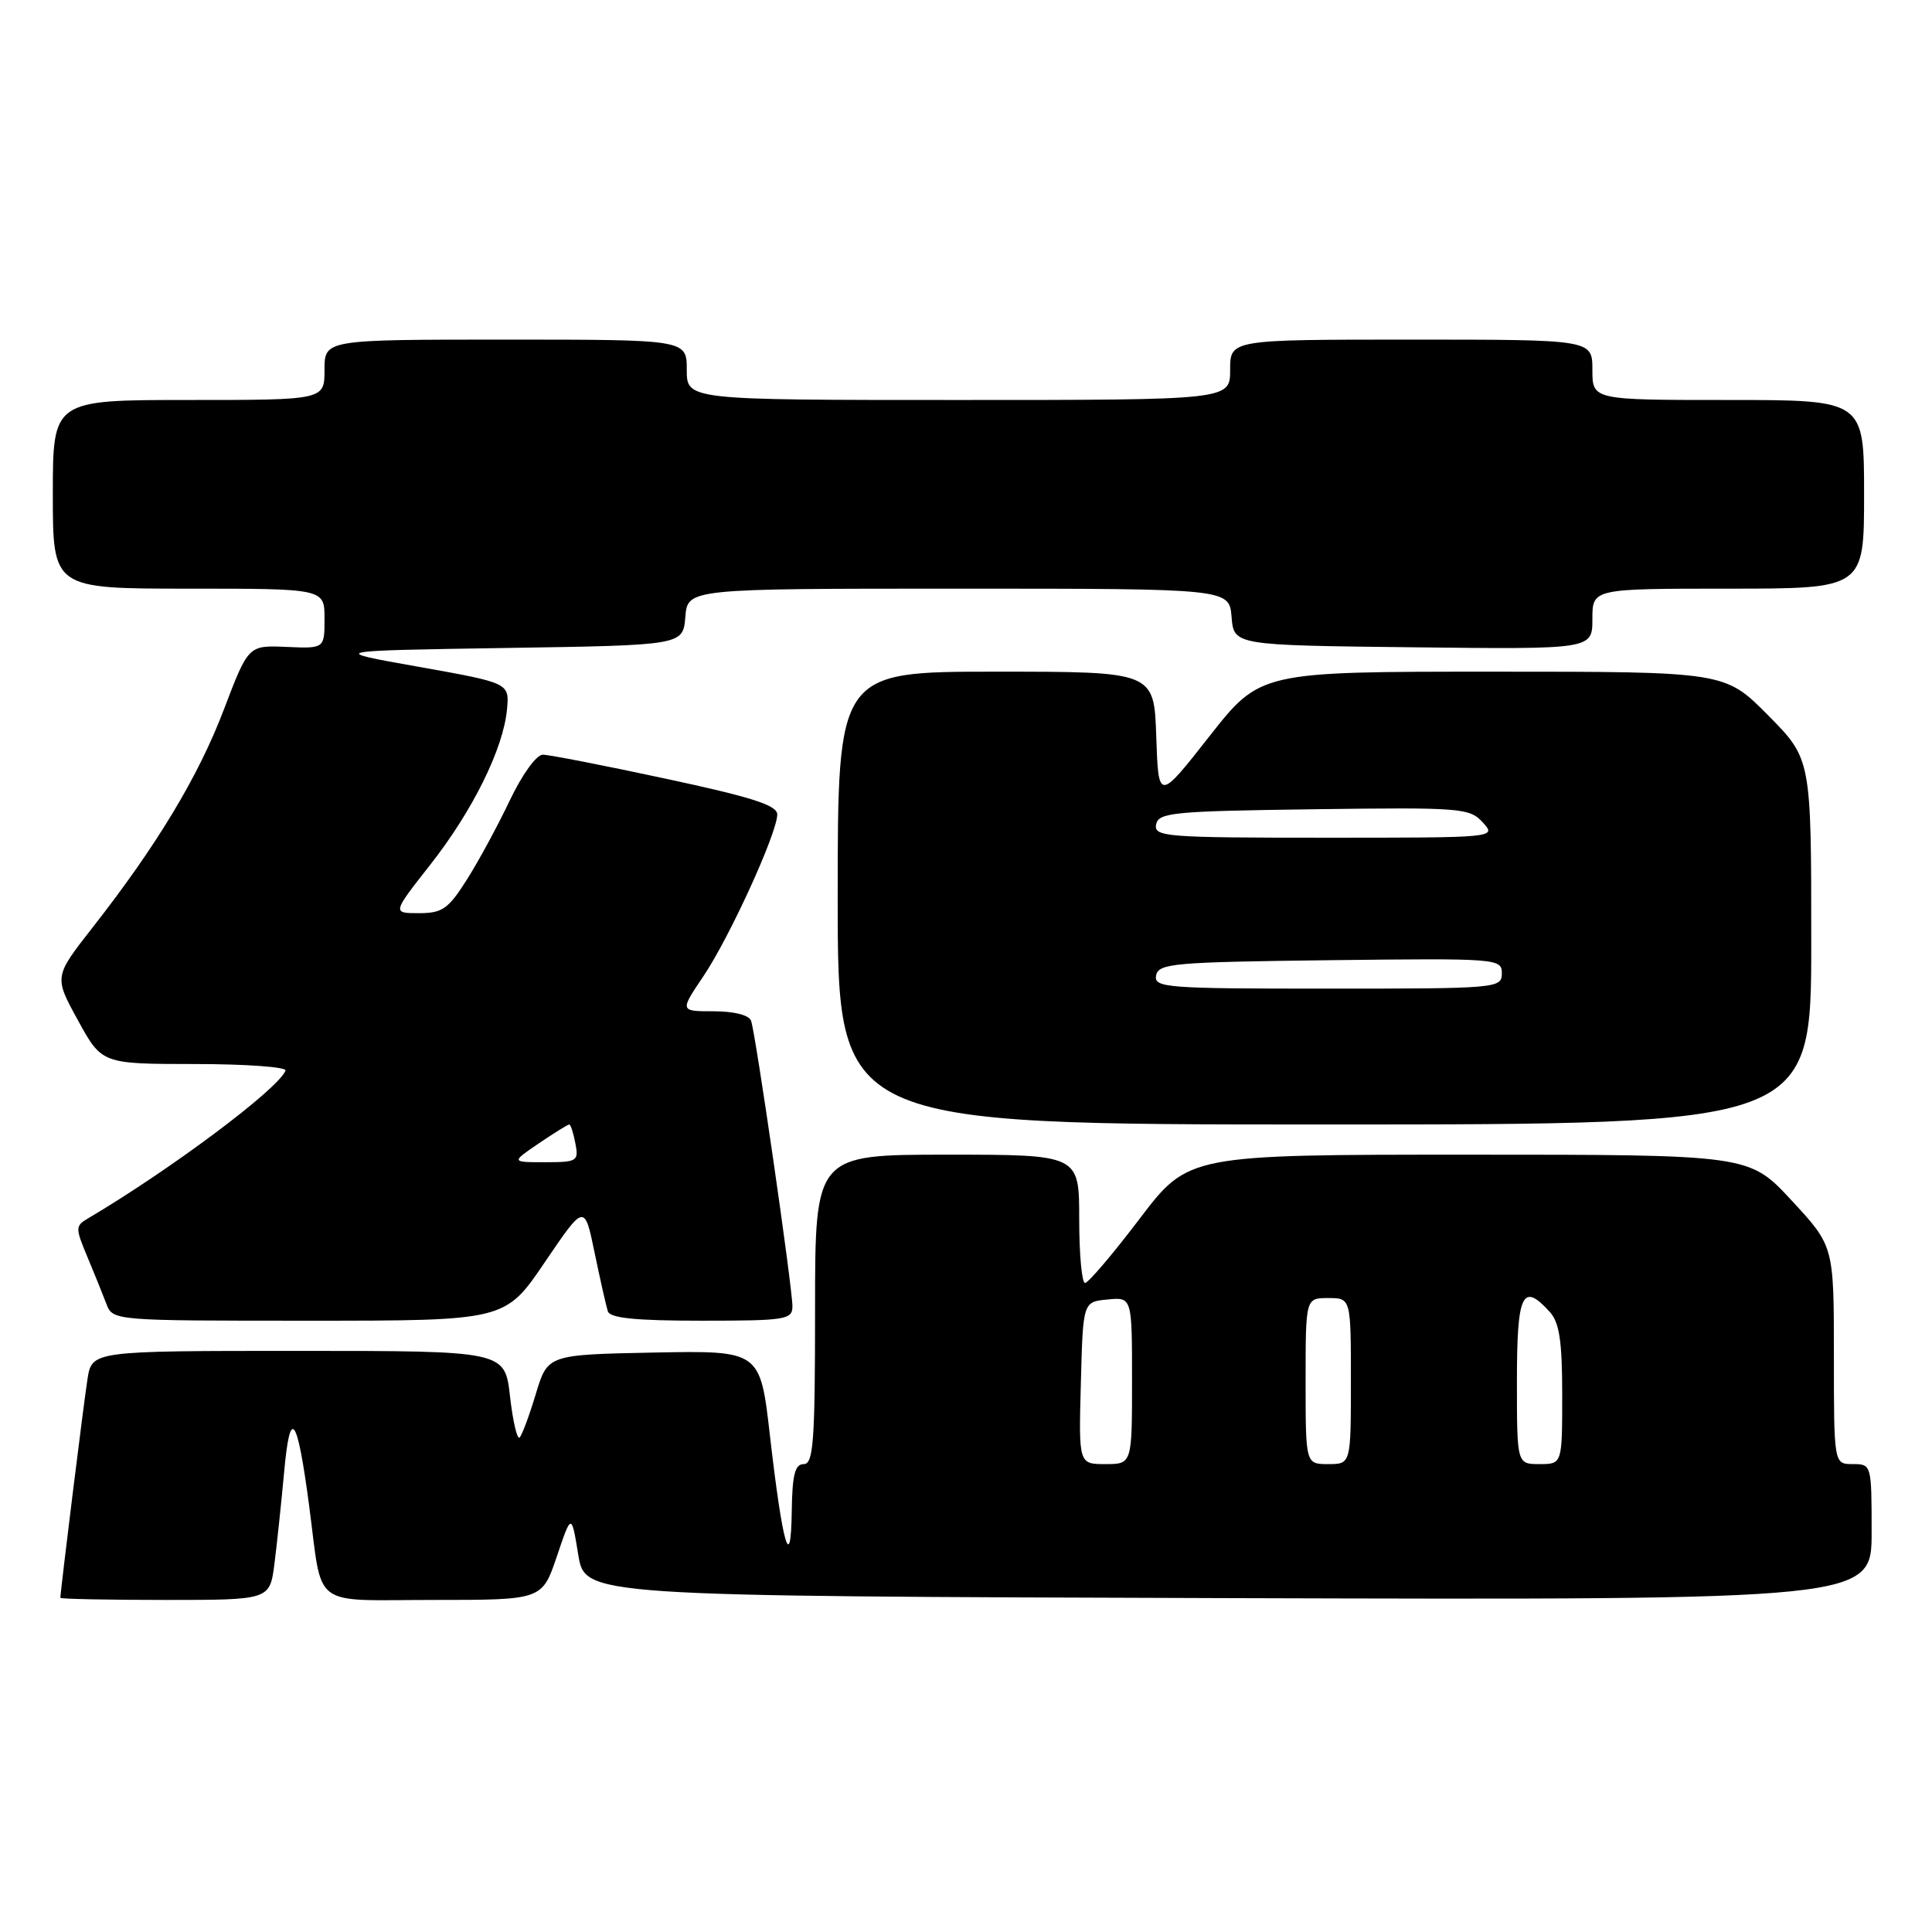 <?xml version="1.0" encoding="UTF-8" standalone="no"?>
<!DOCTYPE svg PUBLIC "-//W3C//DTD SVG 1.1//EN" "http://www.w3.org/Graphics/SVG/1.1/DTD/svg11.dtd" >
<svg xmlns="http://www.w3.org/2000/svg" xmlns:xlink="http://www.w3.org/1999/xlink" version="1.1" viewBox="0 0 256 256">
 <g >
 <path fill="currentColor"
d=" M 36.36 207.25 C 36.69 204.64 37.27 199.19 37.64 195.15 C 38.44 186.28 39.37 187.49 40.96 199.50 C 42.80 213.37 40.99 212.00 57.48 212.00 C 71.83 212.00 71.83 212.00 73.78 206.25 C 75.72 200.50 75.72 200.50 76.62 206.00 C 77.52 211.50 77.52 211.50 162.76 211.76 C 248.00 212.01 248.00 212.01 248.00 203.01 C 248.00 194.07 247.98 194.00 245.50 194.00 C 243.00 194.00 243.00 194.00 243.00 179.56 C 243.00 165.11 243.00 165.11 237.39 159.06 C 231.78 153.00 231.78 153.00 194.62 153.00 C 157.46 153.00 157.46 153.00 151.00 161.50 C 147.45 166.18 144.20 170.00 143.77 170.00 C 143.35 170.00 143.00 166.18 143.00 161.50 C 143.00 153.00 143.00 153.00 125.50 153.00 C 108.00 153.00 108.00 153.00 108.00 173.50 C 108.00 191.06 107.78 194.00 106.50 194.00 C 105.34 194.00 104.98 195.40 104.91 200.25 C 104.80 208.64 103.70 204.82 102.02 190.22 C 100.73 178.95 100.73 178.95 86.65 179.22 C 72.57 179.50 72.57 179.50 71.00 184.70 C 70.14 187.56 69.17 190.16 68.85 190.48 C 68.53 190.80 67.96 188.35 67.58 185.03 C 66.90 179.00 66.90 179.00 39.54 179.00 C 12.18 179.00 12.18 179.00 11.59 182.75 C 11.09 185.91 8.00 210.87 8.00 211.72 C 8.00 211.87 14.24 212.00 21.87 212.00 C 35.74 212.00 35.74 212.00 36.36 207.25 Z  M 72.19 167.25 C 77.45 159.50 77.45 159.50 78.79 166.00 C 79.53 169.57 80.32 173.06 80.54 173.75 C 80.83 174.66 84.22 175.00 92.97 175.00 C 104.14 175.00 105.00 174.86 105.00 173.09 C 105.00 170.58 100.12 136.87 99.52 135.25 C 99.25 134.50 97.25 134.00 94.57 134.00 C 90.07 134.00 90.07 134.00 93.20 129.36 C 96.65 124.25 102.97 110.41 102.99 107.93 C 103.00 106.70 99.68 105.64 88.21 103.18 C 80.07 101.43 72.74 100.00 71.92 100.00 C 71.08 100.00 69.17 102.65 67.55 106.06 C 65.97 109.39 63.41 114.12 61.86 116.56 C 59.40 120.45 58.60 121.00 55.51 121.00 C 51.97 121.00 51.97 121.00 56.99 114.61 C 62.64 107.42 66.69 99.22 67.18 94.00 C 67.50 90.50 67.50 90.50 55.50 88.36 C 43.50 86.23 43.50 86.23 67.00 85.86 C 90.50 85.50 90.50 85.50 90.81 81.75 C 91.12 78.00 91.12 78.00 127.00 78.00 C 162.88 78.00 162.88 78.00 163.19 81.75 C 163.50 85.50 163.50 85.50 187.25 85.77 C 211.00 86.04 211.00 86.04 211.00 82.02 C 211.00 78.00 211.00 78.00 229.00 78.00 C 247.00 78.00 247.00 78.00 247.00 65.50 C 247.00 53.00 247.00 53.00 229.00 53.00 C 211.00 53.00 211.00 53.00 211.00 49.00 C 211.00 45.00 211.00 45.00 187.00 45.00 C 163.00 45.00 163.00 45.00 163.00 49.00 C 163.00 53.00 163.00 53.00 127.00 53.00 C 91.00 53.00 91.00 53.00 91.00 49.00 C 91.00 45.00 91.00 45.00 67.00 45.00 C 43.00 45.00 43.00 45.00 43.00 49.00 C 43.00 53.00 43.00 53.00 25.00 53.00 C 7.00 53.00 7.00 53.00 7.00 65.50 C 7.00 78.00 7.00 78.00 25.00 78.00 C 43.00 78.00 43.00 78.00 43.00 81.97 C 43.00 85.94 43.00 85.94 37.95 85.72 C 32.91 85.50 32.91 85.50 29.67 94.00 C 26.30 102.88 20.77 112.05 12.22 122.96 C 7.16 129.43 7.16 129.43 10.33 135.20 C 13.50 140.98 13.50 140.98 25.83 140.99 C 32.62 140.99 38.02 141.39 37.83 141.86 C 36.89 144.30 22.56 155.01 11.57 161.50 C 9.99 162.44 9.99 162.75 11.56 166.50 C 12.48 168.70 13.62 171.51 14.09 172.75 C 14.95 175.00 14.95 175.00 40.94 175.00 C 66.94 175.00 66.94 175.00 72.19 167.25 Z  M 240.00 124.78 C 240.00 100.56 240.00 100.56 234.28 94.78 C 228.56 89.00 228.56 89.00 197.77 89.00 C 166.98 89.00 166.98 89.00 160.24 97.58 C 153.50 106.16 153.50 106.16 153.21 97.58 C 152.92 89.00 152.92 89.00 131.96 89.00 C 111.00 89.00 111.00 89.00 111.00 119.00 C 111.00 149.00 111.00 149.00 175.50 149.00 C 240.00 149.00 240.00 149.00 240.00 124.78 Z  M 143.22 183.25 C 143.50 172.50 143.50 172.50 146.75 172.19 C 150.00 171.87 150.00 171.87 150.00 182.94 C 150.00 194.00 150.00 194.00 146.47 194.00 C 142.93 194.00 142.93 194.00 143.22 183.25 Z  M 173.00 183.00 C 173.00 172.00 173.00 172.00 176.00 172.00 C 179.00 172.00 179.00 172.00 179.00 183.00 C 179.00 194.00 179.00 194.00 176.00 194.00 C 173.00 194.00 173.00 194.00 173.00 183.00 Z  M 201.00 183.00 C 201.00 171.38 201.73 169.84 205.35 173.83 C 206.63 175.25 207.00 177.70 207.00 184.83 C 207.00 194.00 207.00 194.00 204.00 194.00 C 201.00 194.00 201.00 194.00 201.00 183.00 Z  M 71.40 151.50 C 73.43 150.12 75.24 149.00 75.43 149.00 C 75.61 149.00 75.98 150.12 76.24 151.50 C 76.70 153.87 76.48 154.00 72.22 154.00 C 67.72 154.00 67.72 154.00 71.40 151.50 Z  M 153.19 129.25 C 153.50 127.65 155.53 127.48 176.26 127.23 C 198.49 126.97 199.00 127.01 199.00 128.98 C 199.00 130.95 198.40 131.00 175.93 131.00 C 154.49 131.00 152.88 130.88 153.19 129.25 Z  M 153.19 109.25 C 153.50 107.66 155.42 107.48 174.09 107.23 C 193.63 106.97 194.74 107.06 196.48 108.98 C 198.31 111.00 198.31 111.00 175.58 111.00 C 154.47 111.00 152.88 110.88 153.19 109.25 Z "/>
</g>
</svg>